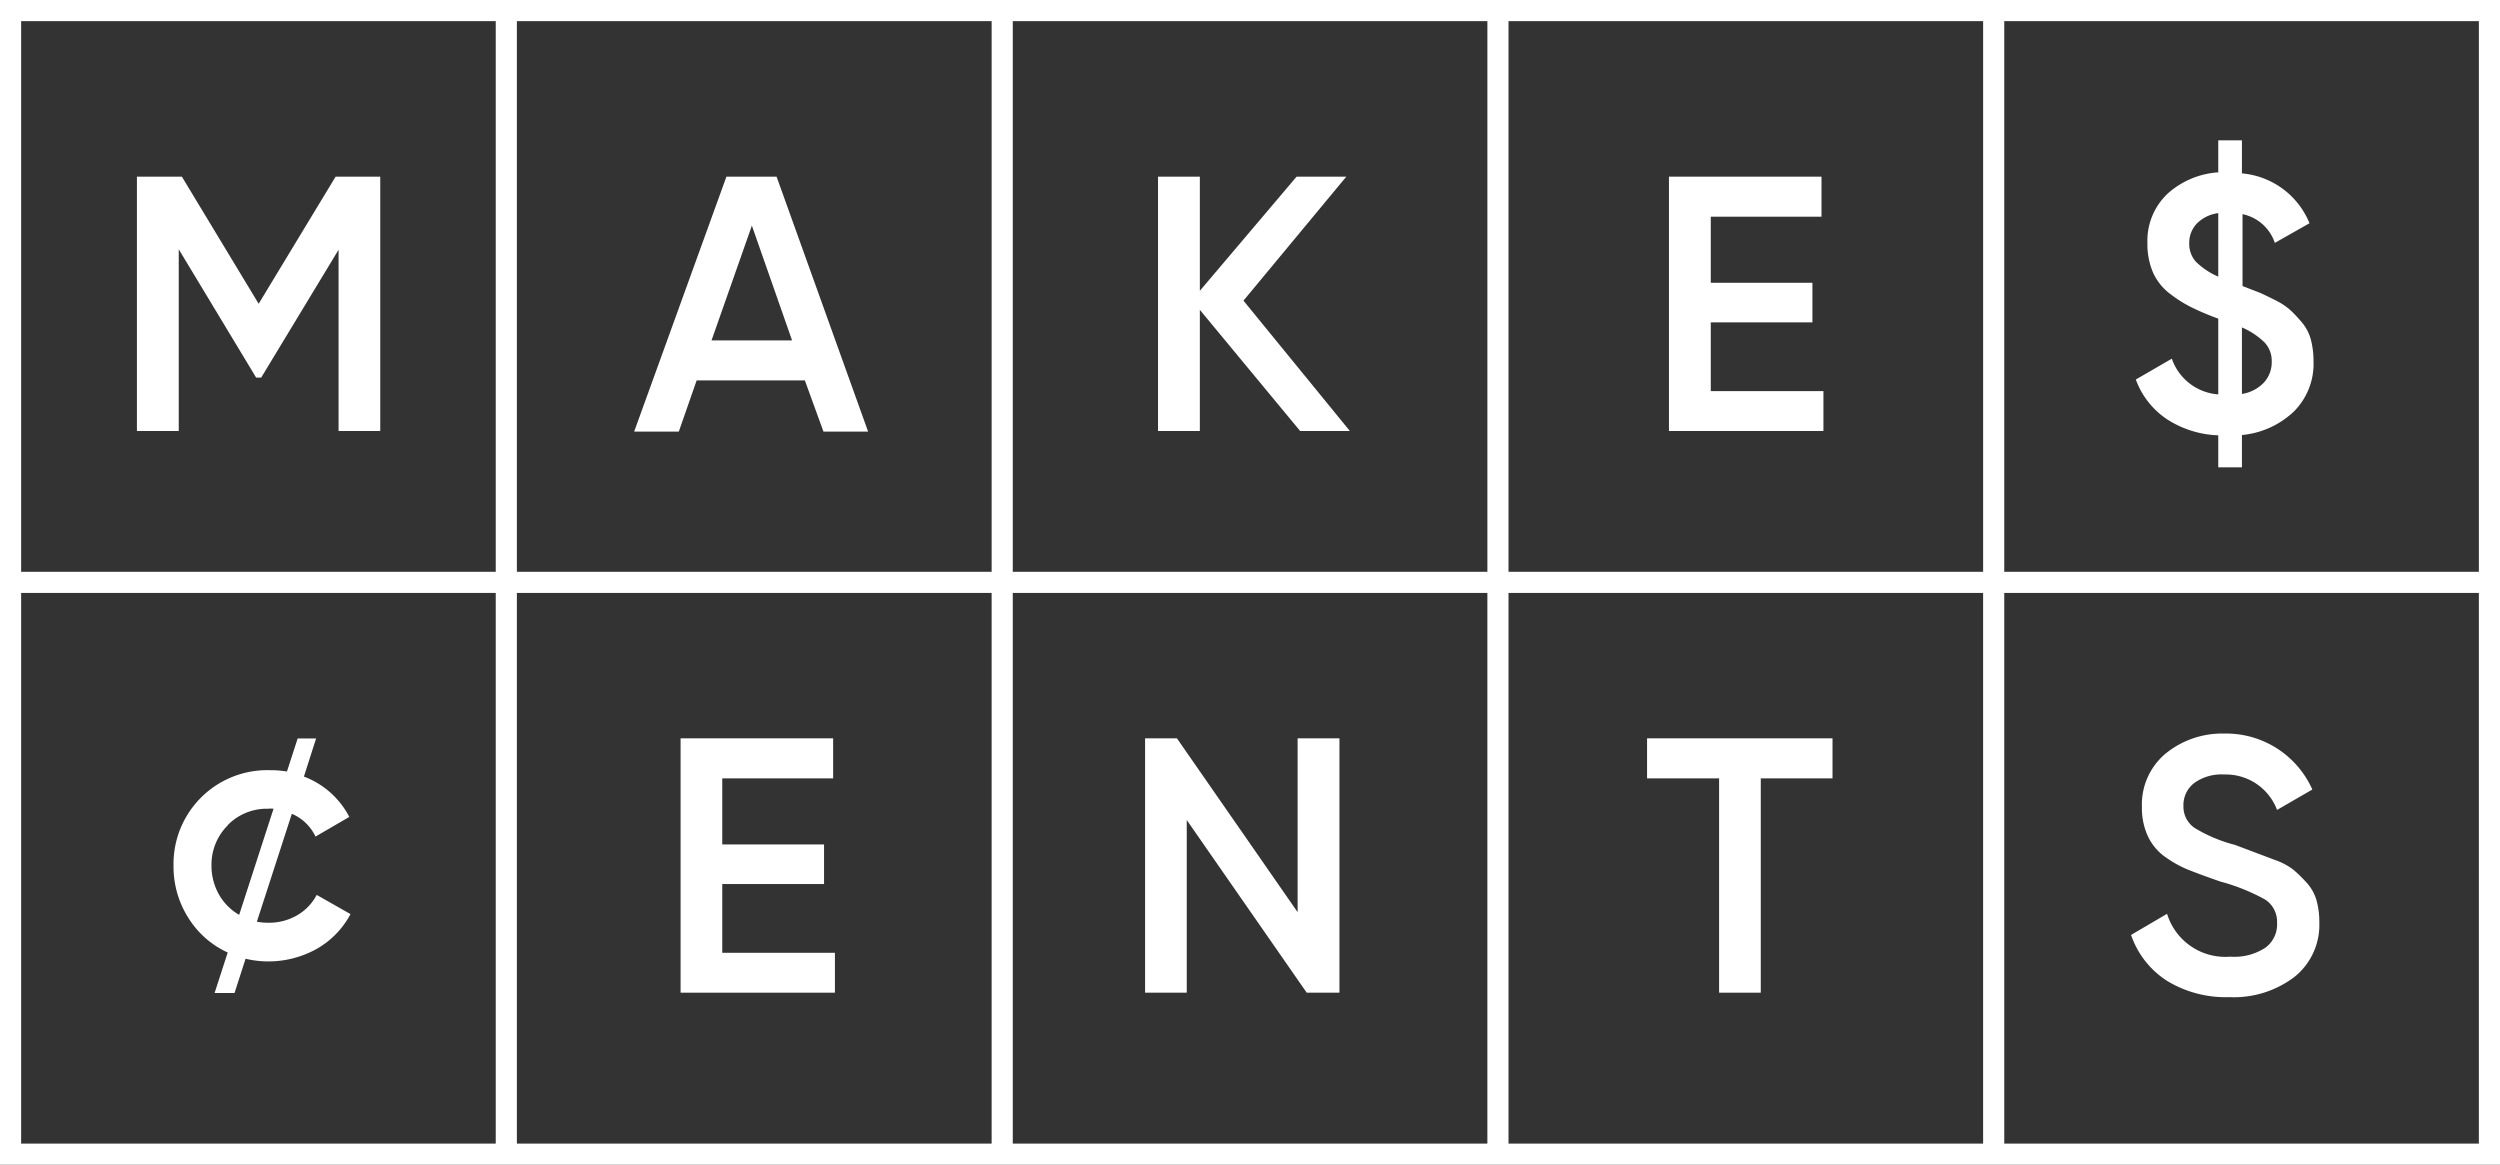 <svg xmlns="http://www.w3.org/2000/svg" viewBox="0 0 167.98 78.26"><rect x="0" y="0" width="167.98" height="78.26" fill="#333333" stroke="none"/><defs><style>.cls-1{fill:#ffffff;}</style></defs><g id="Layer_2" data-name="Layer 2"><g id="Layer_1-2" data-name="Layer 1"><polygon class="cls-1" points="17.38 20.41 12.22 11.87 9.2 11.87 9.2 28.96 12.01 28.96 12.01 16.75 17.21 25.37 17.55 25.37 22.75 16.78 22.75 28.96 25.55 28.96 25.55 11.87 22.55 11.87 17.38 20.41"/><path class="cls-1" d="M15.3,64l-.88,2.72h1.34l.74-2.3a6.66,6.66,0,0,0,4.81-.68,5.81,5.81,0,0,0,2.24-2.32l-2.27-1.29A3.42,3.42,0,0,1,20,61.48,3.77,3.77,0,0,1,18,62a3.71,3.71,0,0,1-.74-.07l2.35-7.25a3.12,3.12,0,0,1,1.59,1.53l2.27-1.32a5.69,5.69,0,0,0-3.05-2.71l.82-2.56H20l-.72,2.22a6.79,6.79,0,0,0-1.17-.09,6.3,6.3,0,0,0-6.45,6.42,6.42,6.42,0,0,0,1,3.51A6.09,6.09,0,0,0,15.3,64Zm0-8.56a3.68,3.68,0,0,1,2.71-1.1,1.77,1.77,0,0,1,.37,0l-2.31,7.13a3.65,3.65,0,0,1-1.36-1.37,3.93,3.93,0,0,1-.5-2A3.72,3.72,0,0,1,15.34,55.42Z"/><path class="cls-1" d="M48.81,11.87,42.61,29h3l1.2-3.44h7.27L55.33,29h3L52.18,11.87Zm-1,11,2.71-7.71,2.7,7.71Z"/><polygon class="cls-1" points="56.1 64.02 48.53 64.02 48.53 59.4 55.37 59.4 55.37 56.74 48.53 56.74 48.53 52.3 55.98 52.3 55.98 49.61 45.73 49.61 45.73 66.7 56.1 66.7 56.1 64.02"/><polygon class="cls-1" points="90.46 11.87 87.12 11.87 80.62 19.54 80.62 11.87 77.81 11.87 77.81 28.96 80.62 28.96 80.62 20.82 87.36 28.96 90.7 28.96 83.55 20.2 90.46 11.87"/><polygon class="cls-1" points="79.74 55.1 87.8 66.7 90 66.7 90 49.61 87.19 49.61 87.19 61.29 79.08 49.61 76.94 49.61 76.94 66.7 79.74 66.7 79.74 55.1"/><polygon class="cls-1" points="114.95 21.66 121.78 21.66 121.78 19 114.95 19 114.95 14.56 122.39 14.56 122.39 11.87 112.14 11.87 112.14 28.96 122.52 28.96 122.52 26.28 114.95 26.28 114.95 21.66"/><polygon class="cls-1" points="115.51 66.7 118.31 66.7 118.31 52.3 123.13 52.3 123.13 49.61 110.67 49.61 110.67 52.3 115.51 52.3 115.51 66.7"/><path class="cls-1" d="M154.71,21.71a10.87,10.87,0,0,0-.77-.83,4.35,4.35,0,0,0-1-.68c-.45-.23-.81-.4-1.07-.52l-1.19-.46V14.39a2.91,2.91,0,0,1,2.17,1.93L155.18,15a5.41,5.41,0,0,0-4.54-3.35V9.43h-1.59v2.15A5.65,5.65,0,0,0,145.66,13a4.34,4.34,0,0,0-1.37,3.32,4.81,4.81,0,0,0,.38,2,3.69,3.69,0,0,0,1.15,1.43,8.7,8.7,0,0,0,1.45.91c.46.22,1,.47,1.78.75V26.5a3.57,3.57,0,0,1-3.12-2.4l-2.42,1.4a5.45,5.45,0,0,0,2.08,2.66,6.75,6.75,0,0,0,3.46,1.09V31.4h1.59V29.23a5.86,5.86,0,0,0,3.48-1.57,4.53,4.53,0,0,0,1.33-3.39,5.7,5.7,0,0,0-.17-1.42A3.06,3.06,0,0,0,154.71,21.71Zm-5.66-3.12a5,5,0,0,1-1.5-1,1.78,1.78,0,0,1-.45-1.25,1.86,1.86,0,0,1,.53-1.34,2.47,2.47,0,0,1,1.42-.68Zm3.08,7.1a2.58,2.58,0,0,1-1.49.78V22a5,5,0,0,1,1.51,1,1.79,1.79,0,0,1,.49,1.31A2,2,0,0,1,152.13,25.69Z"/><path class="cls-1" d="M152.24,63.66a3.78,3.78,0,0,1-2.38.62,4.09,4.09,0,0,1-4.25-2.88l-2.42,1.42a5.94,5.94,0,0,0,2.41,3.08A7.57,7.57,0,0,0,149.79,67a6.73,6.73,0,0,0,4.38-1.36A4.47,4.47,0,0,0,155.84,62a5.43,5.43,0,0,0-.19-1.51,3,3,0,0,0-.67-1.19,9.92,9.92,0,0,0-.88-.86,4.44,4.44,0,0,0-1.25-.66l-1.27-.48-1.41-.53a10.06,10.06,0,0,1-2.71-1.14,1.72,1.72,0,0,1-.75-1.47,1.86,1.86,0,0,1,.73-1.55,3.11,3.11,0,0,1,2-.57A3.68,3.68,0,0,1,153,54.42l2.37-1.37a6.34,6.34,0,0,0-5.95-3.76,6,6,0,0,0-3.89,1.33,4.45,4.45,0,0,0-1.61,3.61,4.5,4.5,0,0,0,.42,2,3.58,3.58,0,0,0,1.26,1.43,7.41,7.41,0,0,0,1.61.85c.51.2,1.16.44,2,.73a13.12,13.12,0,0,1,3,1.21A1.77,1.77,0,0,1,153,62,1.94,1.94,0,0,1,152.24,63.66Z"/><path class="cls-1" d="M134.67,0H0V78.26H168V0ZM101.36,1.42h31.89v37H101.36Zm-33.31,0H99.94v37H68.05Zm-33.32,0h31.9v37H34.73Zm-33.31,0H33.31v37H1.42ZM33.31,76.84H1.42v-37H33.31Zm33.32,0H34.73v-37h31.9Zm33.31,0H68.05v-37H99.94Zm33.31,0H101.36v-37h31.89Zm33.31,0H134.67v-37h31.89ZM134.67,38.42v-37h31.89v37Z"/></g></g></svg>